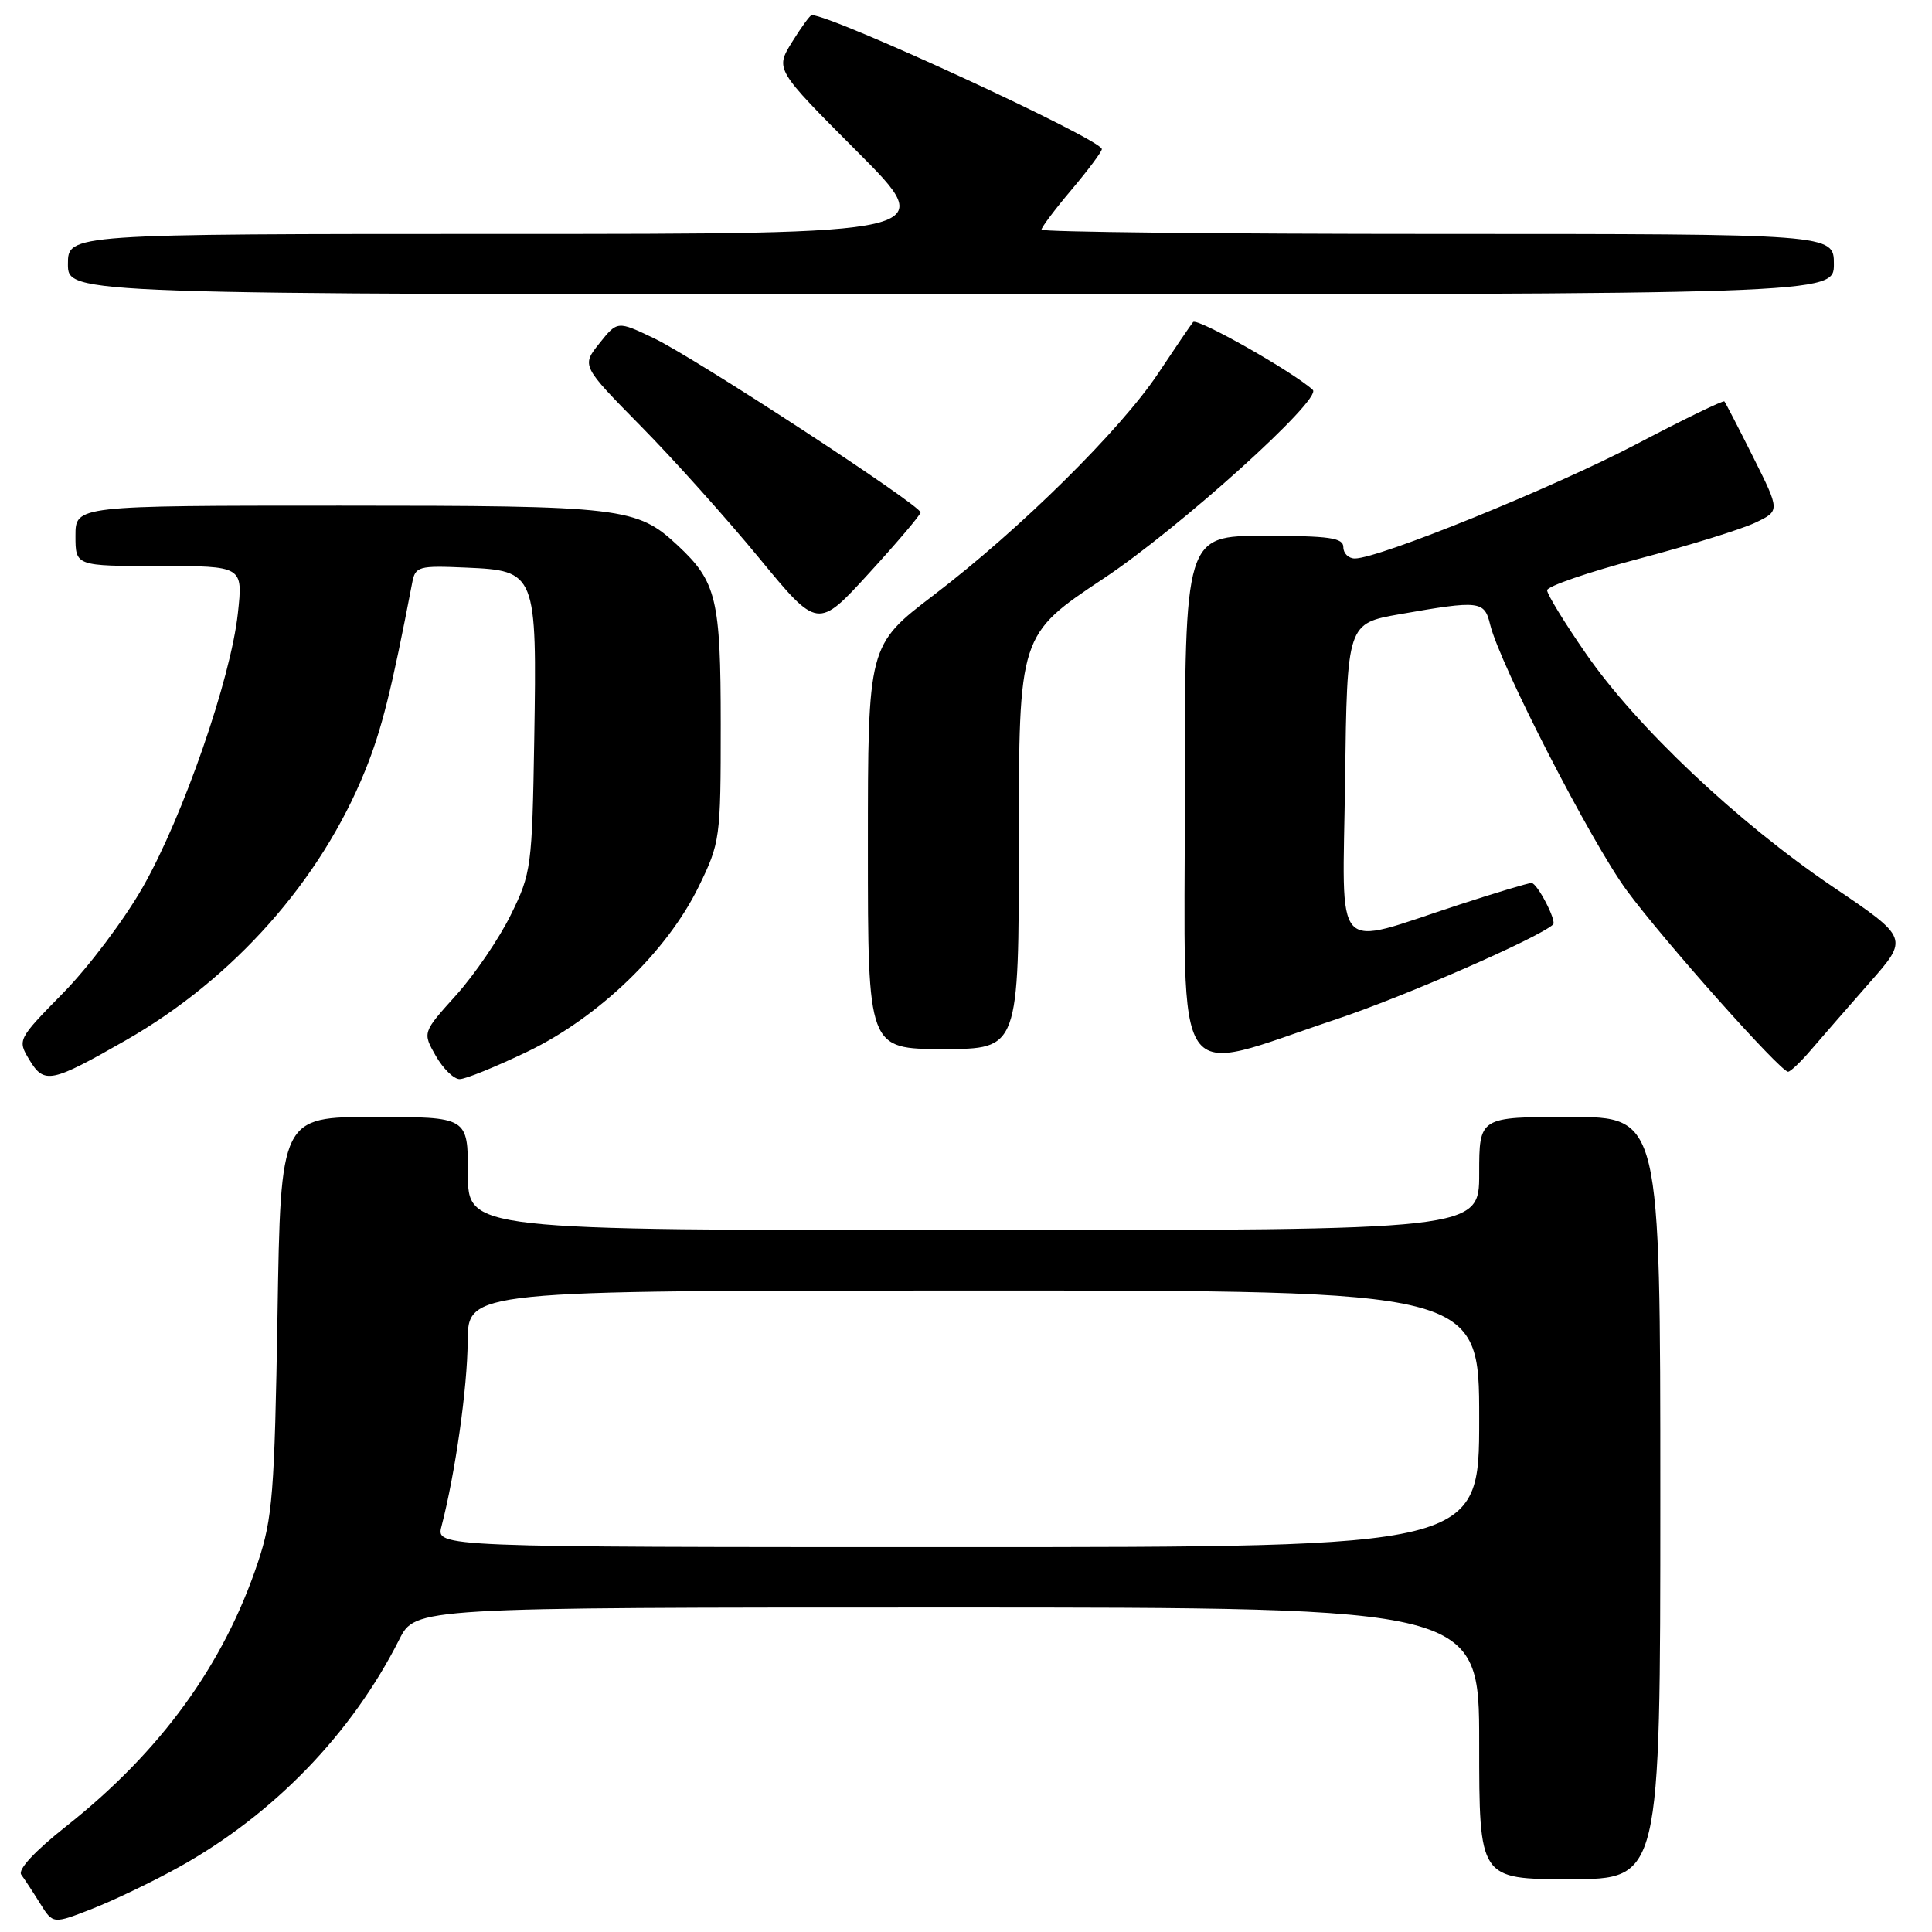 <?xml version="1.0" encoding="UTF-8" standalone="no"?>
<!DOCTYPE svg PUBLIC "-//W3C//DTD SVG 1.1//EN" "http://www.w3.org/Graphics/SVG/1.1/DTD/svg11.dtd" >
<svg xmlns="http://www.w3.org/2000/svg" xmlns:xlink="http://www.w3.org/1999/xlink" version="1.1" viewBox="0 0 256 256">
 <g >
 <path fill="currentColor"
d=" M 23.77 247.37 C 36.26 240.42 46.62 229.70 52.90 217.25 C 55.04 213.00 55.04 213.00 125.52 213.00 C 196.00 213.00 196.00 213.00 196.00 231.00 C 196.00 249.00 196.00 249.00 208.00 249.00 C 220.00 249.00 220.00 249.00 220.00 198.50 C 220.00 148.00 220.00 148.00 208.00 148.00 C 196.00 148.00 196.00 148.00 196.00 155.50 C 196.00 163.00 196.00 163.00 129.00 163.00 C 62.00 163.00 62.00 163.00 62.00 155.50 C 62.00 148.00 62.00 148.00 49.60 148.00 C 37.19 148.00 37.19 148.00 36.77 174.25 C 36.38 197.79 36.12 201.17 34.18 207.00 C 29.66 220.57 21.30 232.08 8.76 242.00 C 4.58 245.31 2.33 247.74 2.82 248.41 C 3.26 249.01 4.39 250.73 5.32 252.23 C 7.02 254.96 7.02 254.96 12.26 252.91 C 15.14 251.78 20.32 249.29 23.77 247.37 Z  M 16.69 137.83 C 30.97 129.66 42.48 116.69 48.37 102.14 C 50.57 96.73 51.89 91.43 54.62 77.21 C 55.03 75.05 55.46 74.93 61.75 75.21 C 71.05 75.61 71.15 75.87 70.79 98.00 C 70.51 114.85 70.40 115.71 67.70 121.19 C 66.17 124.32 62.90 129.12 60.45 131.85 C 55.98 136.81 55.98 136.81 57.74 139.90 C 58.71 141.60 60.13 142.99 60.90 142.99 C 61.66 143.00 65.71 141.35 69.90 139.34 C 79.31 134.81 88.38 126.08 92.57 117.50 C 95.43 111.65 95.50 111.11 95.50 96.00 C 95.50 79.40 94.94 77.07 89.83 72.30 C 84.38 67.21 82.61 67.00 45.03 67.00 C 10.00 67.00 10.00 67.00 10.00 71.00 C 10.00 75.00 10.00 75.00 21.10 75.00 C 32.20 75.00 32.20 75.00 31.52 81.25 C 30.58 89.94 24.25 108.20 18.94 117.52 C 16.50 121.82 11.75 128.13 8.39 131.55 C 2.33 137.73 2.30 137.78 3.89 140.43 C 5.86 143.69 6.77 143.50 16.69 137.83 Z  M 240.00 139.08 C 241.38 137.47 244.85 133.49 247.71 130.23 C 252.93 124.31 252.93 124.31 242.84 117.49 C 230.26 108.98 216.85 96.32 210.14 86.60 C 207.31 82.52 205.00 78.74 205.00 78.21 C 205.00 77.69 210.46 75.81 217.14 74.04 C 223.82 72.28 230.77 70.12 232.58 69.26 C 235.87 67.69 235.87 67.69 232.32 60.60 C 230.36 56.69 228.64 53.36 228.49 53.19 C 228.34 53.02 223.10 55.56 216.86 58.84 C 205.95 64.57 182.72 74.00 179.53 74.00 C 178.69 74.00 178.00 73.33 178.00 72.50 C 178.00 71.26 176.17 71.00 167.50 71.00 C 157.00 71.00 157.00 71.00 157.00 105.63 C 157.00 145.37 154.98 142.42 177.11 135.04 C 186.09 132.04 203.73 124.34 205.79 122.51 C 206.31 122.05 203.69 117.00 202.93 117.00 C 202.52 117.00 198.20 118.29 193.34 119.88 C 176.29 125.42 177.92 127.20 178.23 103.39 C 178.50 82.61 178.50 82.61 185.50 81.38 C 196.07 79.53 196.69 79.60 197.45 82.75 C 198.74 88.05 210.82 111.56 215.56 118.00 C 220.43 124.62 235.90 141.99 236.93 142.01 C 237.24 142.01 238.62 140.70 240.00 139.08 Z  M 135.00 111.56 C 135.00 84.12 135.00 84.12 146.25 76.64 C 156.28 69.98 175.27 52.85 173.95 51.66 C 171.29 49.24 158.59 42.05 158.09 42.68 C 157.73 43.13 155.65 46.19 153.47 49.47 C 148.48 56.97 135.16 70.13 123.75 78.83 C 115.00 85.50 115.00 85.50 115.00 112.25 C 115.00 139.00 115.00 139.00 125.00 139.00 C 135.00 139.00 135.00 139.00 135.00 111.56 Z  M 121.98 67.90 C 122.01 66.96 92.10 47.42 86.65 44.82 C 81.81 42.51 81.81 42.51 79.43 45.49 C 77.05 48.47 77.05 48.47 84.94 56.49 C 89.28 60.89 96.32 68.75 100.59 73.94 C 108.36 83.38 108.36 83.38 115.16 75.94 C 118.90 71.85 121.97 68.23 121.98 67.90 Z  M 243.00 35.00 C 243.00 31.00 243.00 31.00 190.50 31.00 C 161.62 31.00 138.00 30.74 138.00 30.43 C 138.00 30.12 139.80 27.72 142.00 25.12 C 144.20 22.51 146.00 20.10 146.00 19.76 C 146.00 18.49 110.31 2.00 107.56 2.00 C 107.34 2.00 106.16 3.62 104.94 5.59 C 102.72 9.19 102.72 9.19 113.59 20.09 C 124.47 31.00 124.47 31.00 66.73 31.00 C 9.00 31.00 9.00 31.00 9.00 35.00 C 9.00 39.00 9.00 39.00 126.00 39.00 C 243.00 39.00 243.00 39.00 243.00 35.00 Z  M 58.50 202.25 C 60.34 195.16 61.93 183.87 61.97 177.75 C 62.00 171.00 62.00 171.00 129.00 171.00 C 196.00 171.00 196.00 171.00 196.00 188.00 C 196.00 205.00 196.00 205.00 126.89 205.00 C 57.78 205.00 57.78 205.00 58.50 202.25 Z "/>
</g>
</svg>